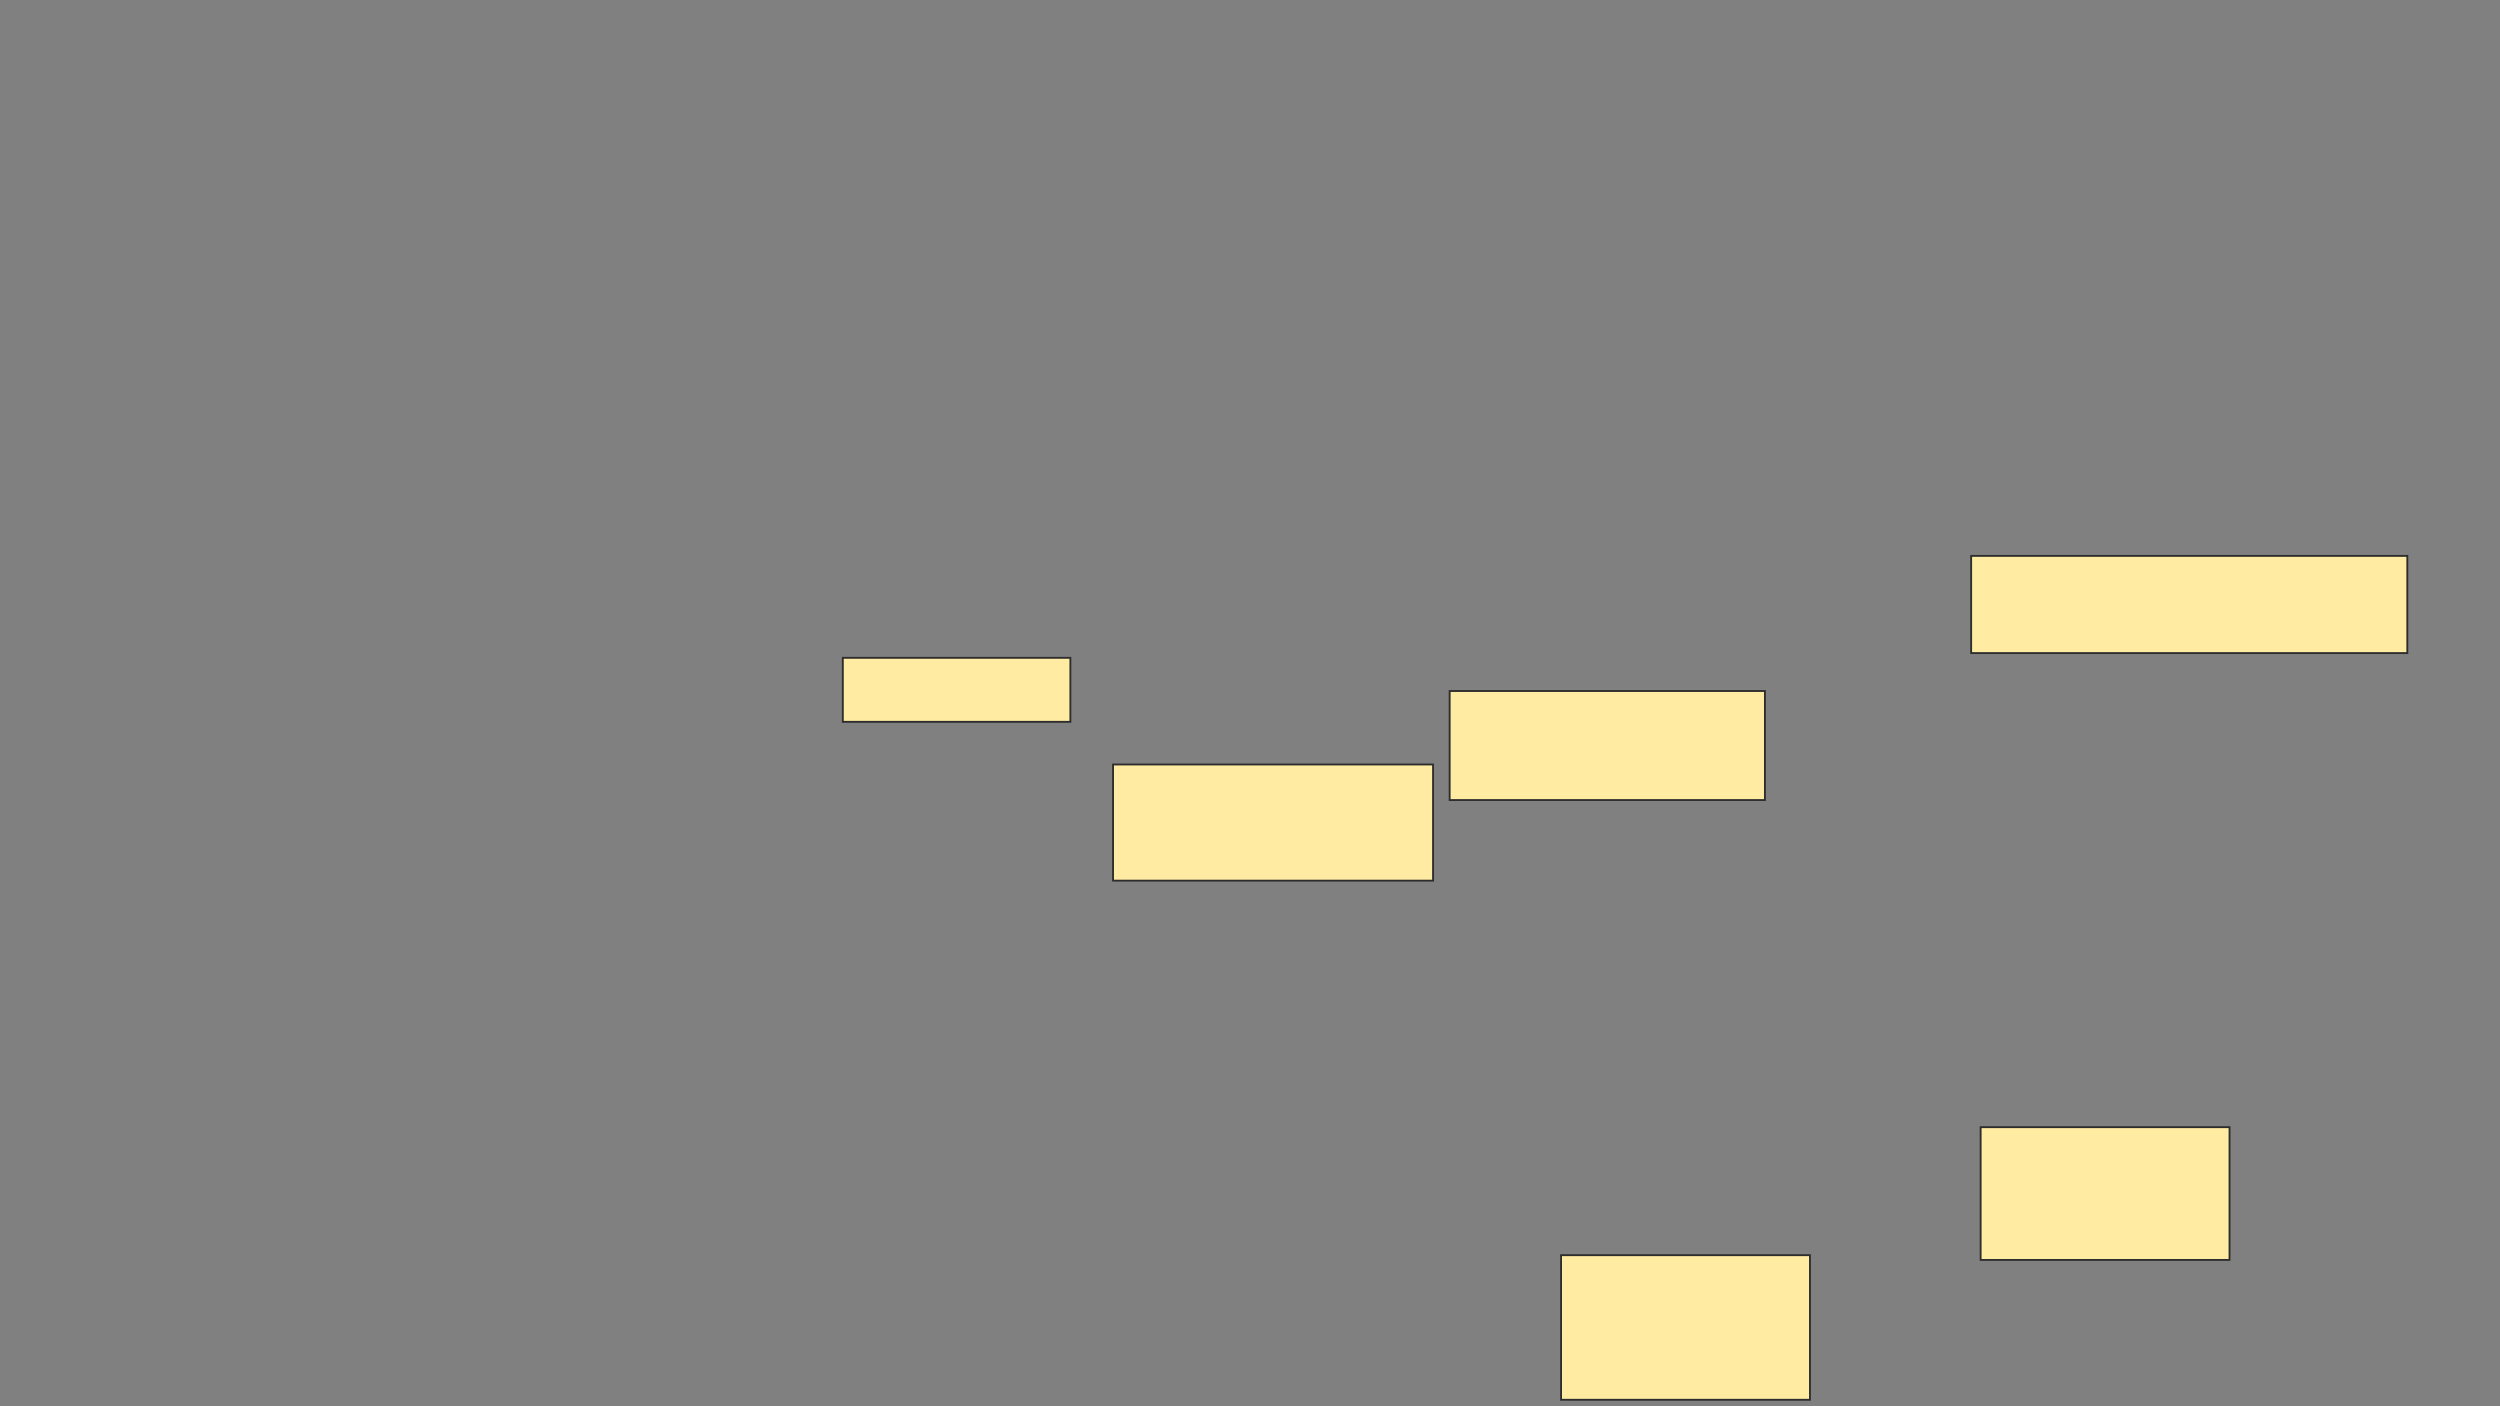 <svg xmlns="http://www.w3.org/2000/svg" width="1335" height="751">
 <rect width="100%" height="100%" fill="#808080" stroke="none"/>
 <!-- Created with Image Occlusion Enhanced -->
 <g>
  <title>Labels</title>
 </g>
 <g>
  <title>Masks</title>
  <g id="6a83a22b84fd4fc88449b7a7b17236a8-ao-1">
   <rect height="62.025" width="170.886" y="408.241" x="594.367" stroke="#2D2D2D" fill="#FFEBA2"/>
   <rect height="34.177" width="121.519" y="351.279" x="450.063" stroke="#2D2D2D" fill="#FFEBA2"/>
  </g>
  <g id="6a83a22b84fd4fc88449b7a7b17236a8-ao-2">
   <rect height="58.228" width="168.354" y="369" x="774.114" stroke="#2D2D2D" fill="#FFEBA2"/>
   <rect stroke="#2D2D2D" height="51.899" width="232.911" y="296.848" x="1052.595" fill="#FFEBA2"/>
  </g>
  
  <g id="6a83a22b84fd4fc88449b7a7b17236a8-ao-4">
   <rect height="70.886" width="132.911" y="601.911" x="1057.658" stroke="#2D2D2D" fill="#FFEBA2"/>
   <rect height="77.215" width="132.911" y="670.266" x="833.608" stroke="#2D2D2D" fill="#FFEBA2"/>
  </g>
 </g>
</svg>